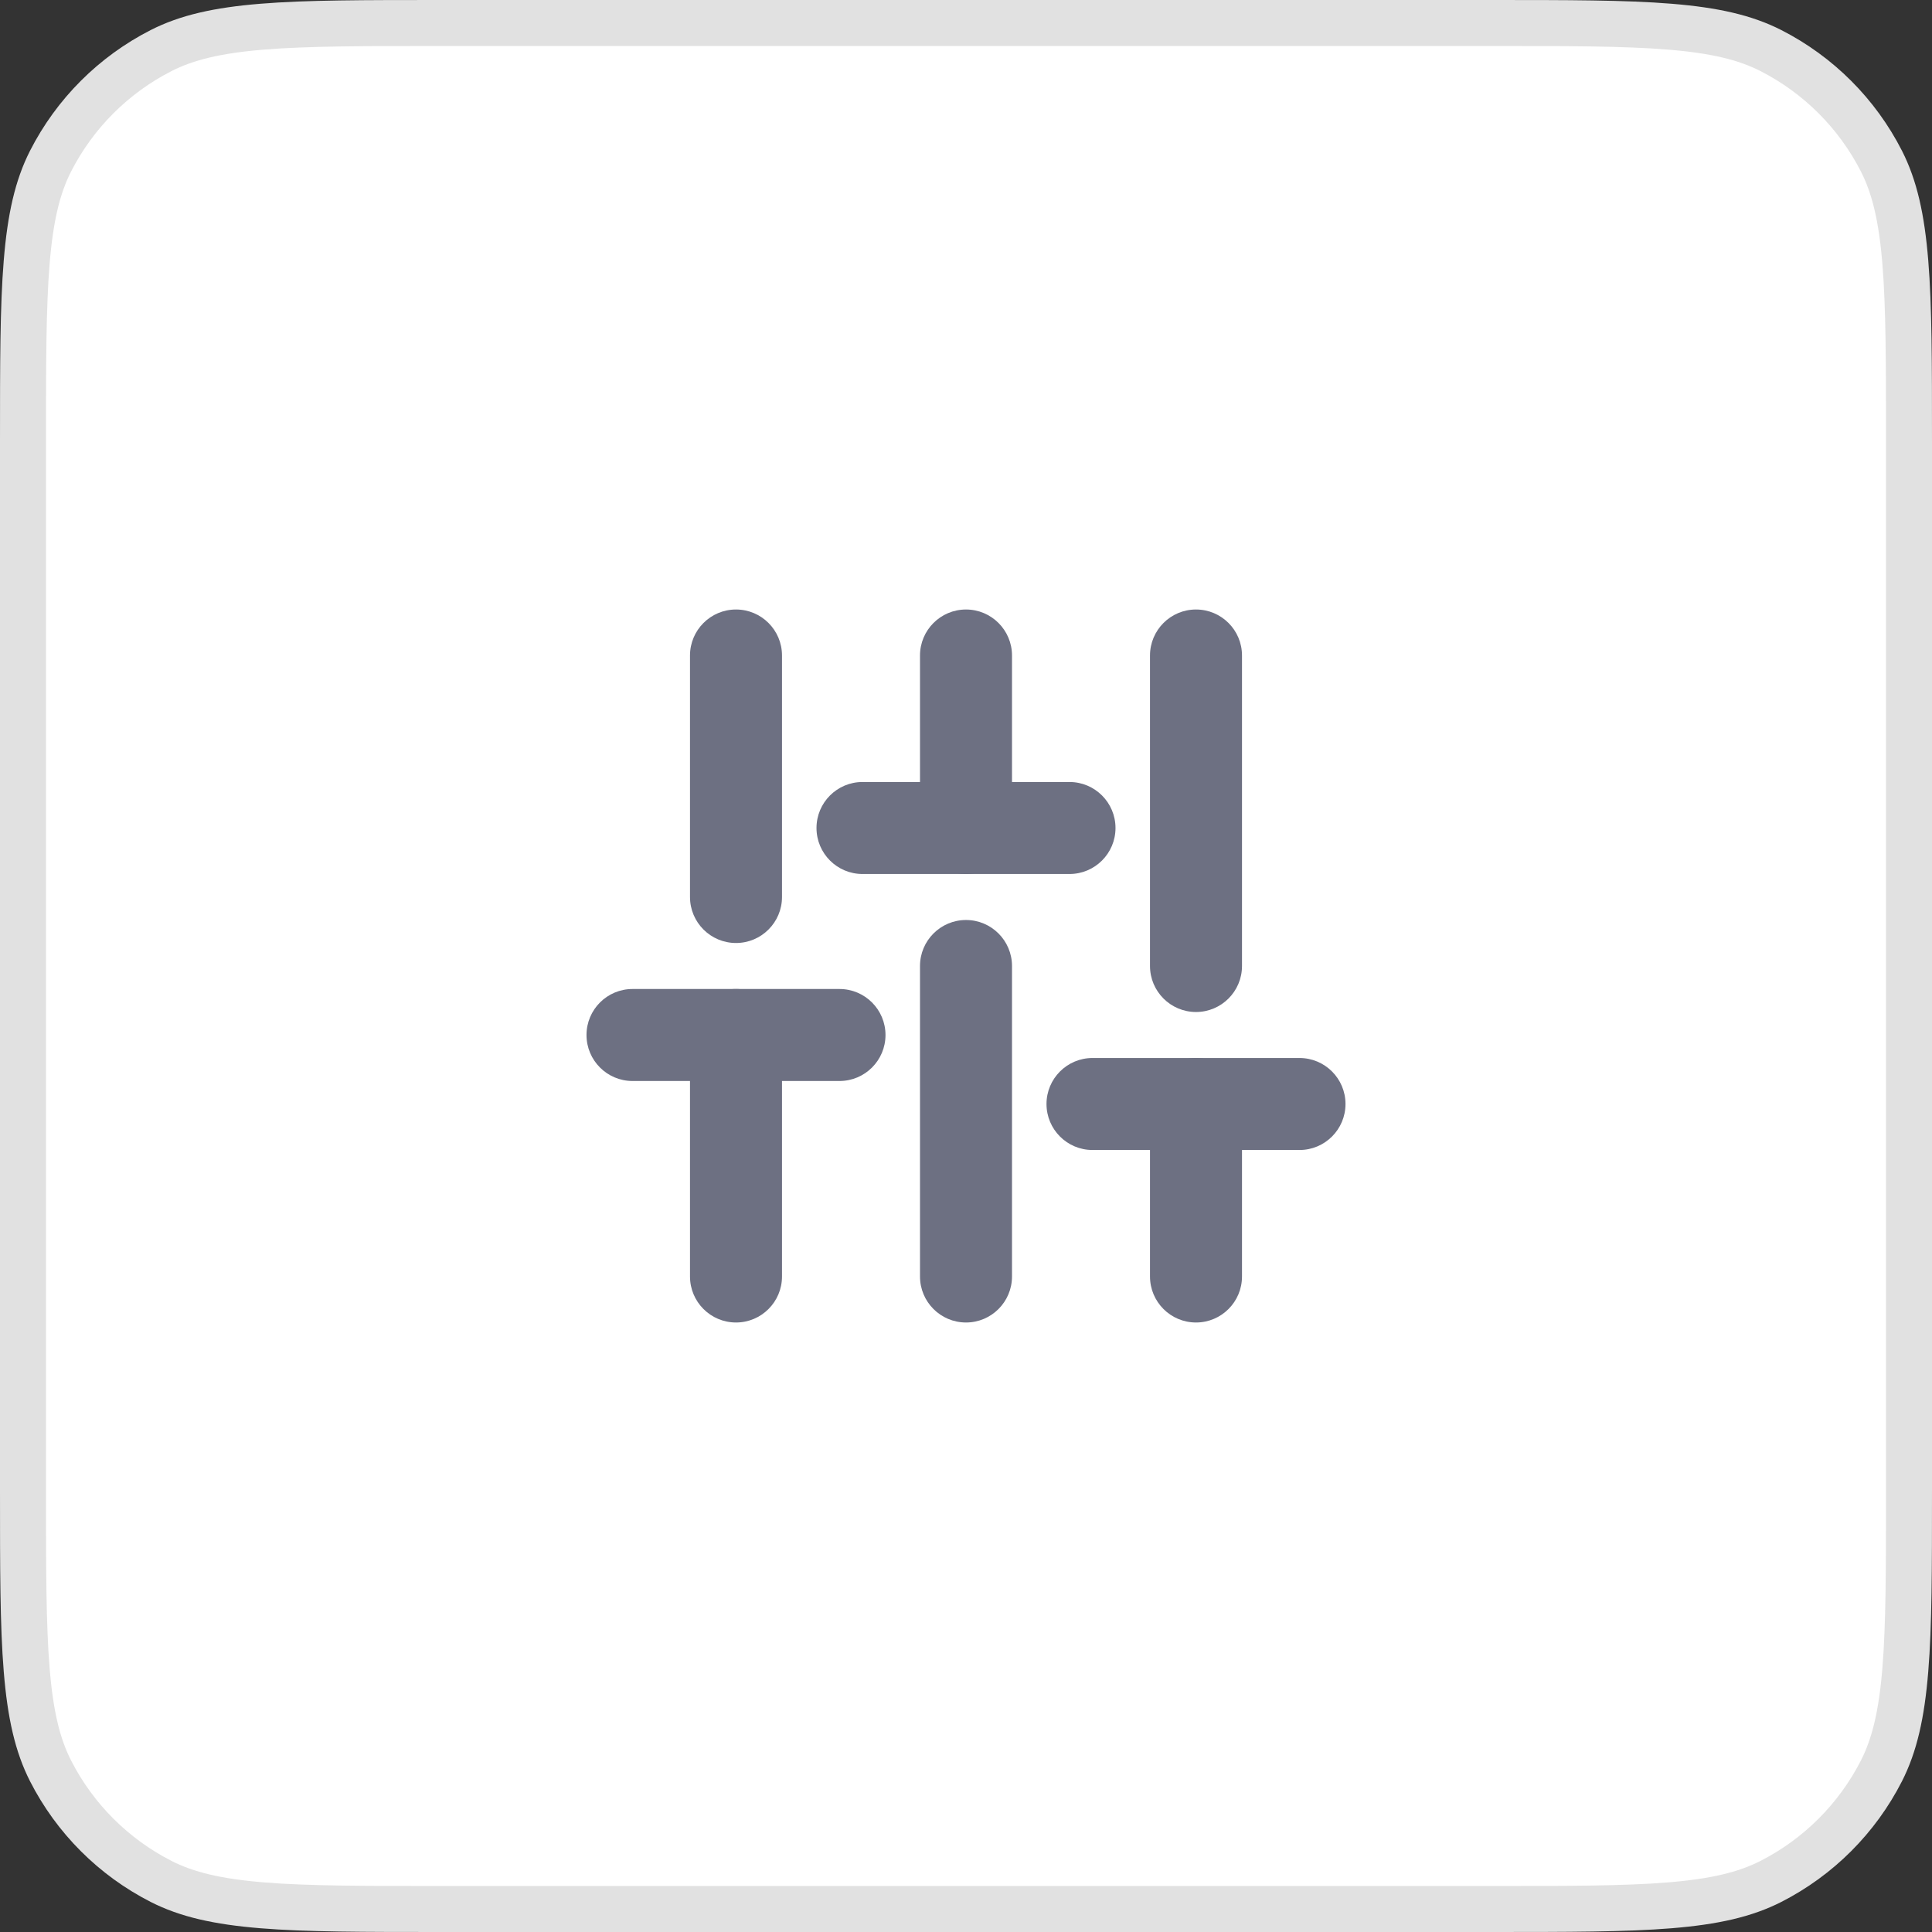 <svg width="42" height="42" viewBox="0 0 42 42" fill="none" xmlns="http://www.w3.org/2000/svg">
<rect x="0" y="0" width="42" height="42" fill="#333333" stroke="none"/>
<path d="M0.5 9.6C0.5 7.912 0.5 6.675 0.58 5.7C0.659 4.73 0.814 4.063 1.099 3.503C1.627 2.468 2.468 1.627 3.503 1.099C4.063 0.814 4.73 0.659 5.7 0.58C6.675 0.5 7.912 0.5 9.6 0.5H32.4C34.088 0.5 35.325 0.5 36.3 0.58C37.27 0.659 37.937 0.814 38.497 1.099C39.532 1.627 40.373 2.468 40.901 3.503C41.186 4.063 41.341 4.73 41.42 5.7C41.5 6.675 41.5 7.912 41.5 9.6V32.4C41.5 34.088 41.5 35.325 41.42 36.3C41.341 37.27 41.186 37.937 40.901 38.497C40.373 39.532 39.532 40.373 38.497 40.901C37.937 41.186 37.27 41.341 36.3 41.42C35.325 41.5 34.088 41.5 32.4 41.5H9.6C7.912 41.5 6.675 41.5 5.7 41.42C4.73 41.341 4.063 41.186 3.503 40.901C2.468 40.373 1.627 39.532 1.099 38.497C0.814 37.937 0.659 37.27 0.58 36.3C0.5 35.325 0.5 34.088 0.5 32.4V9.6Z" fill="white" stroke="#E1E1E1"/>
<path fill-rule="evenodd" clip-rule="evenodd" d="M16 21.5C16.552 21.5 17 21.948 17 22.5V27.75C17 28.302 16.552 28.75 16 28.75C15.448 28.75 15 28.302 15 27.75V22.5C15 21.948 15.448 21.5 16 21.5Z" fill="#6D7082"/>
<path fill-rule="evenodd" clip-rule="evenodd" d="M16 13.25C16.552 13.25 17 13.698 17 14.25V19.5C17 20.052 16.552 20.5 16 20.5C15.448 20.5 15 20.052 15 19.5V14.25C15 13.698 15.448 13.25 16 13.25Z" fill="#6D7082"/>
<path fill-rule="evenodd" clip-rule="evenodd" d="M21 20C21.552 20 22 20.448 22 21V27.75C22 28.302 21.552 28.75 21 28.75C20.448 28.75 20 28.302 20 27.75V21C20 20.448 20.448 20 21 20Z" fill="#6D7082"/>
<path fill-rule="evenodd" clip-rule="evenodd" d="M21 13.25C21.552 13.25 22 13.698 22 14.25V18C22 18.552 21.552 19 21 19C20.448 19 20 18.552 20 18V14.25C20 13.698 20.448 13.25 21 13.25Z" fill="#6D7082"/>
<path fill-rule="evenodd" clip-rule="evenodd" d="M26 23C26.552 23 27 23.448 27 24V27.75C27 28.302 26.552 28.75 26 28.75C25.448 28.75 25 28.302 25 27.75V24C25 23.448 25.448 23 26 23Z" fill="#6D7082"/>
<path fill-rule="evenodd" clip-rule="evenodd" d="M26 13.25C26.552 13.25 27 13.698 27 14.25V21C27 21.552 26.552 22 26 22C25.448 22 25 21.552 25 21V14.25C25 13.698 25.448 13.25 26 13.25Z" fill="#6D7082"/>
<path fill-rule="evenodd" clip-rule="evenodd" d="M12.75 22.5C12.75 21.948 13.198 21.5 13.75 21.5H18.25C18.802 21.5 19.25 21.948 19.25 22.5C19.25 23.052 18.802 23.5 18.25 23.5H13.75C13.198 23.5 12.75 23.052 12.75 22.5Z" fill="#6D7082"/>
<path fill-rule="evenodd" clip-rule="evenodd" d="M17.75 18C17.75 17.448 18.198 17 18.75 17H23.25C23.802 17 24.25 17.448 24.25 18C24.25 18.552 23.802 19 23.25 19H18.75C18.198 19 17.75 18.552 17.75 18Z" fill="#6D7082"/>
<path fill-rule="evenodd" clip-rule="evenodd" d="M22.75 24C22.75 23.448 23.198 23 23.75 23H28.25C28.802 23 29.25 23.448 29.25 24C29.25 24.552 28.802 25 28.25 25H23.75C23.198 25 22.75 24.552 22.75 24Z" fill="#6D7082"/>
</svg>
